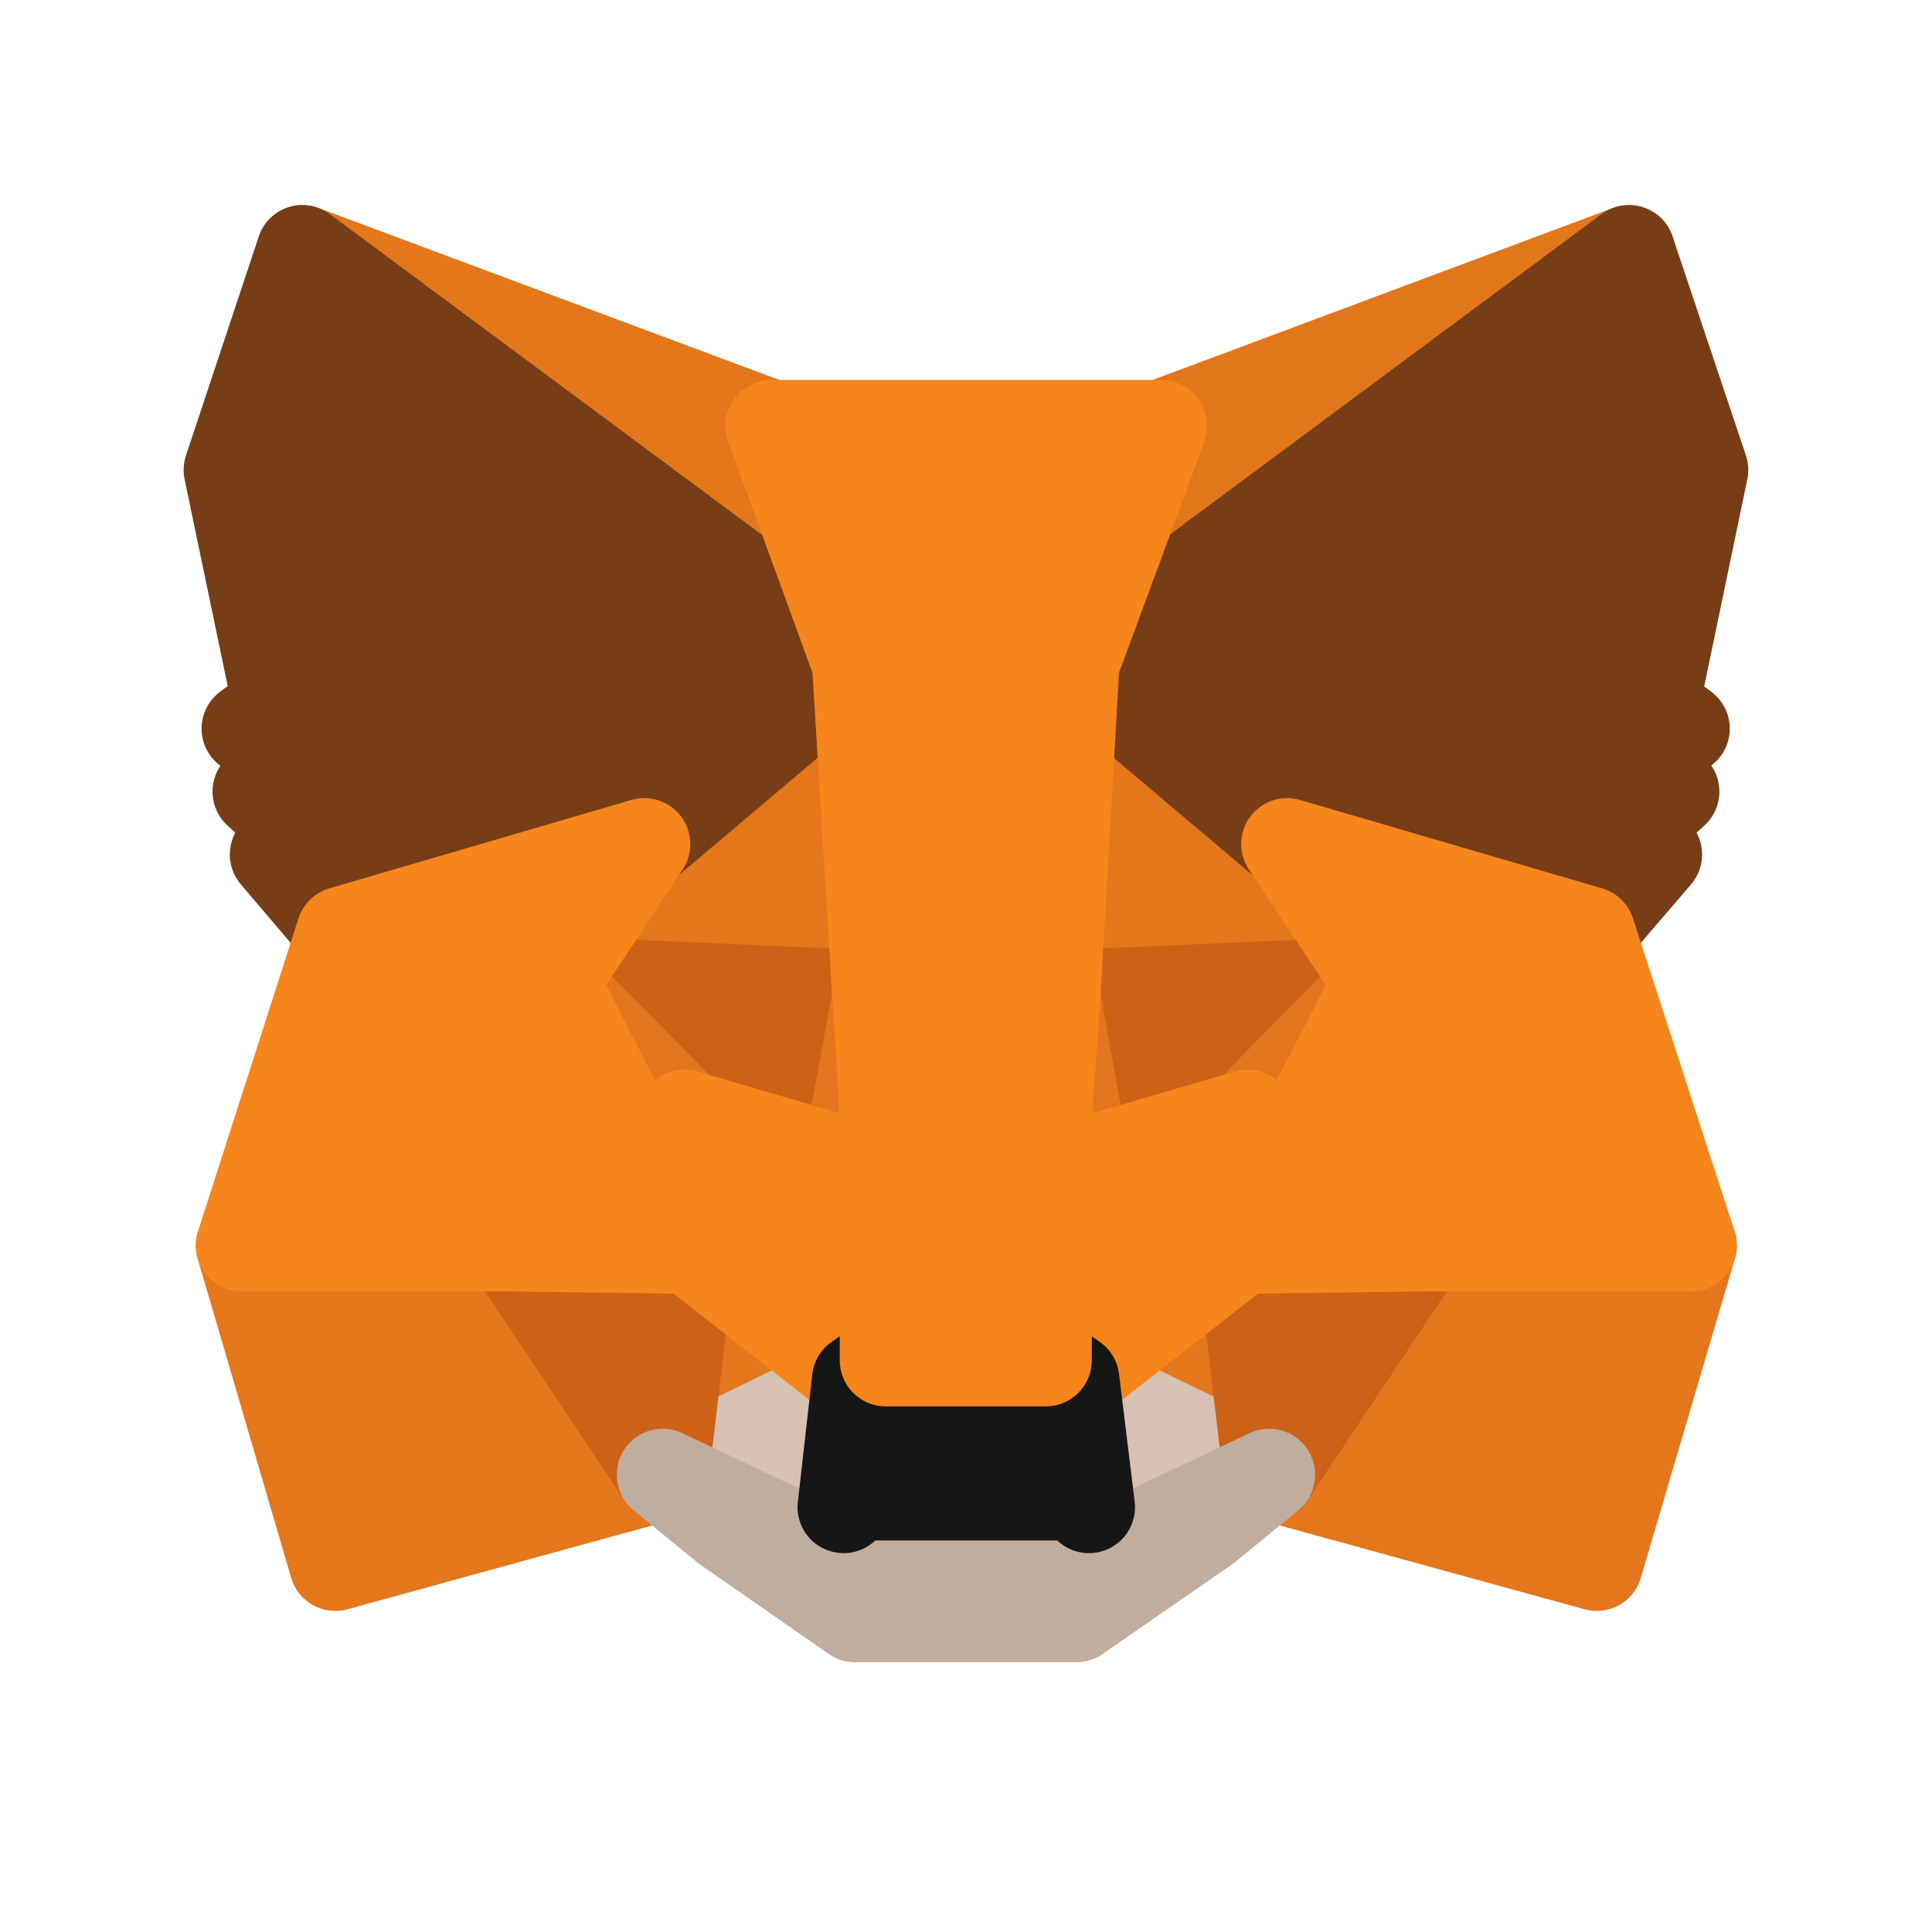 <svg width="24" height="24" viewBox="0 0 21 20" fill="none" xmlns="http://www.w3.org/2000/svg">
<path d="M17.707 2.229L11.461 6.868L12.616 4.131L17.707 2.229Z" fill="#E2761B" stroke="#E2761B" stroke-linecap="round" stroke-linejoin="round"/>
<path d="M3.287 2.229L9.483 6.912L8.384 4.131L3.287 2.229Z" fill="#E4761B" stroke="#E4761B" stroke-linecap="round" stroke-linejoin="round"/>
<path d="M15.459 12.982L13.796 15.531L17.355 16.51L18.378 13.038L15.459 12.982Z" fill="#E4761B" stroke="#E4761B" stroke-linecap="round" stroke-linejoin="round"/>
<path d="M2.628 13.038L3.645 16.51L7.204 15.531L5.541 12.982L2.628 13.038Z" fill="#E4761B" stroke="#E4761B" stroke-linecap="round" stroke-linejoin="round"/>
<path d="M7.004 8.675L6.012 10.176L9.546 10.332L9.42 6.535L7.004 8.675Z" fill="#E4761B" stroke="#E4761B" stroke-linecap="round" stroke-linejoin="round"/>
<path d="M13.99 8.675L11.542 6.491L11.46 10.332L14.988 10.176L13.99 8.675Z" fill="#E4761B" stroke="#E4761B" stroke-linecap="round" stroke-linejoin="round"/>
<path d="M7.204 15.53L9.326 14.495L7.493 13.063L7.204 15.53Z" fill="#E4761B" stroke="#E4761B" stroke-linecap="round" stroke-linejoin="round"/>
<path d="M11.667 14.495L13.795 15.53L13.5 13.063L11.667 14.495Z" fill="#E4761B" stroke="#E4761B" stroke-linecap="round" stroke-linejoin="round"/>
<path d="M13.795 15.53L11.667 14.495L11.836 15.882L11.818 16.466L13.795 15.53Z" fill="#D7C1B3" stroke="#D7C1B3" stroke-linecap="round" stroke-linejoin="round"/>
<path d="M7.204 15.53L9.181 16.466L9.169 15.882L9.326 14.495L7.204 15.53Z" fill="#D7C1B3" stroke="#D7C1B3" stroke-linecap="round" stroke-linejoin="round"/>
<path d="M9.214 12.147L7.443 11.626L8.693 11.055L9.214 12.147Z" fill="#233447" stroke="#233447" stroke-linecap="round" stroke-linejoin="round"/>
<path d="M11.78 12.147L12.301 11.055L13.557 11.626L11.78 12.147Z" fill="#233447" stroke="#233447" stroke-linecap="round" stroke-linejoin="round"/>
<path d="M7.205 15.531L7.506 12.982L5.541 13.038L7.205 15.531Z" fill="#CD6116" stroke="#CD6116" stroke-linecap="round" stroke-linejoin="round"/>
<path d="M13.494 12.982L13.796 15.531L15.459 13.038L13.494 12.982Z" fill="#CD6116" stroke="#CD6116" stroke-linecap="round" stroke-linejoin="round"/>
<path d="M14.989 10.176L11.461 10.333L11.787 12.147L12.308 11.055L13.564 11.626L14.989 10.176Z" fill="#CD6116" stroke="#CD6116" stroke-linecap="round" stroke-linejoin="round"/>
<path d="M7.443 11.626L8.698 11.055L9.213 12.147L9.546 10.333L6.012 10.176L7.443 11.626Z" fill="#CD6116" stroke="#CD6116" stroke-linecap="round" stroke-linejoin="round"/>
<path d="M6.012 10.176L7.493 13.063L7.443 11.626L6.012 10.176Z" fill="#E4751F" stroke="#E4751F" stroke-linecap="round" stroke-linejoin="round"/>
<path d="M13.564 11.626L13.501 13.063L14.989 10.176L13.564 11.626Z" fill="#E4751F" stroke="#E4751F" stroke-linecap="round" stroke-linejoin="round"/>
<path d="M9.546 10.332L9.213 12.147L9.627 14.287L9.721 11.469L9.546 10.332Z" fill="#E4751F" stroke="#E4751F" stroke-linecap="round" stroke-linejoin="round"/>
<path d="M11.46 10.332L11.291 11.463L11.366 14.287L11.787 12.147L11.46 10.332Z" fill="#E4751F" stroke="#E4751F" stroke-linecap="round" stroke-linejoin="round"/>
<path d="M11.787 12.147L11.366 14.288L11.668 14.495L13.501 13.063L13.563 11.626L11.787 12.147Z" fill="#F6851B" stroke="#F6851B" stroke-linecap="round" stroke-linejoin="round"/>
<path d="M7.443 11.626L7.494 13.063L9.327 14.495L9.628 14.288L9.214 12.147L7.443 11.626Z" fill="#F6851B" stroke="#F6851B" stroke-linecap="round" stroke-linejoin="round"/>
<path d="M11.818 16.466L11.837 15.882L11.68 15.744H9.313L9.169 15.882L9.181 16.466L7.204 15.53L7.895 16.095L9.294 17.068H11.699L13.105 16.095L13.795 15.53L11.818 16.466Z" fill="#C0AD9E" stroke="#C0AD9E" stroke-linecap="round" stroke-linejoin="round"/>
<path d="M11.667 14.495L11.366 14.288H9.627L9.326 14.495L9.169 15.882L9.313 15.744H11.68L11.837 15.882L11.667 14.495Z" fill="#161616" stroke="#161616" stroke-linecap="round" stroke-linejoin="round"/>
<path d="M17.97 7.169L18.503 4.608L17.706 2.229L11.667 6.711L13.99 8.675L17.273 9.636L18.001 8.788L17.687 8.562L18.189 8.104L17.8 7.803L18.302 7.42L17.97 7.169Z" fill="#763D16" stroke="#763D16" stroke-linecap="round" stroke-linejoin="round"/>
<path d="M2.496 4.608L3.03 7.169L2.691 7.42L3.193 7.803L2.81 8.104L3.312 8.562L2.998 8.788L3.72 9.636L7.003 8.675L9.326 6.711L3.287 2.229L2.496 4.608Z" fill="#763D16" stroke="#763D16" stroke-linecap="round" stroke-linejoin="round"/>
<path d="M17.274 9.636L13.991 8.675L14.989 10.176L13.501 13.063L15.46 13.038H18.379L17.274 9.636Z" fill="#F6851B" stroke="#F6851B" stroke-linecap="round" stroke-linejoin="round"/>
<path d="M7.003 8.675L3.72 9.636L2.628 13.038H5.541L7.493 13.063L6.011 10.176L7.003 8.675Z" fill="#F6851B" stroke="#F6851B" stroke-linecap="round" stroke-linejoin="round"/>
<path d="M11.461 10.332L11.668 6.71L12.622 4.13H8.385L9.326 6.71L9.546 10.332L9.621 11.475L9.628 14.287H11.367L11.379 11.475L11.461 10.332Z" fill="#F6851B" stroke="#F6851B" stroke-linecap="round" stroke-linejoin="round"/>
</svg>
